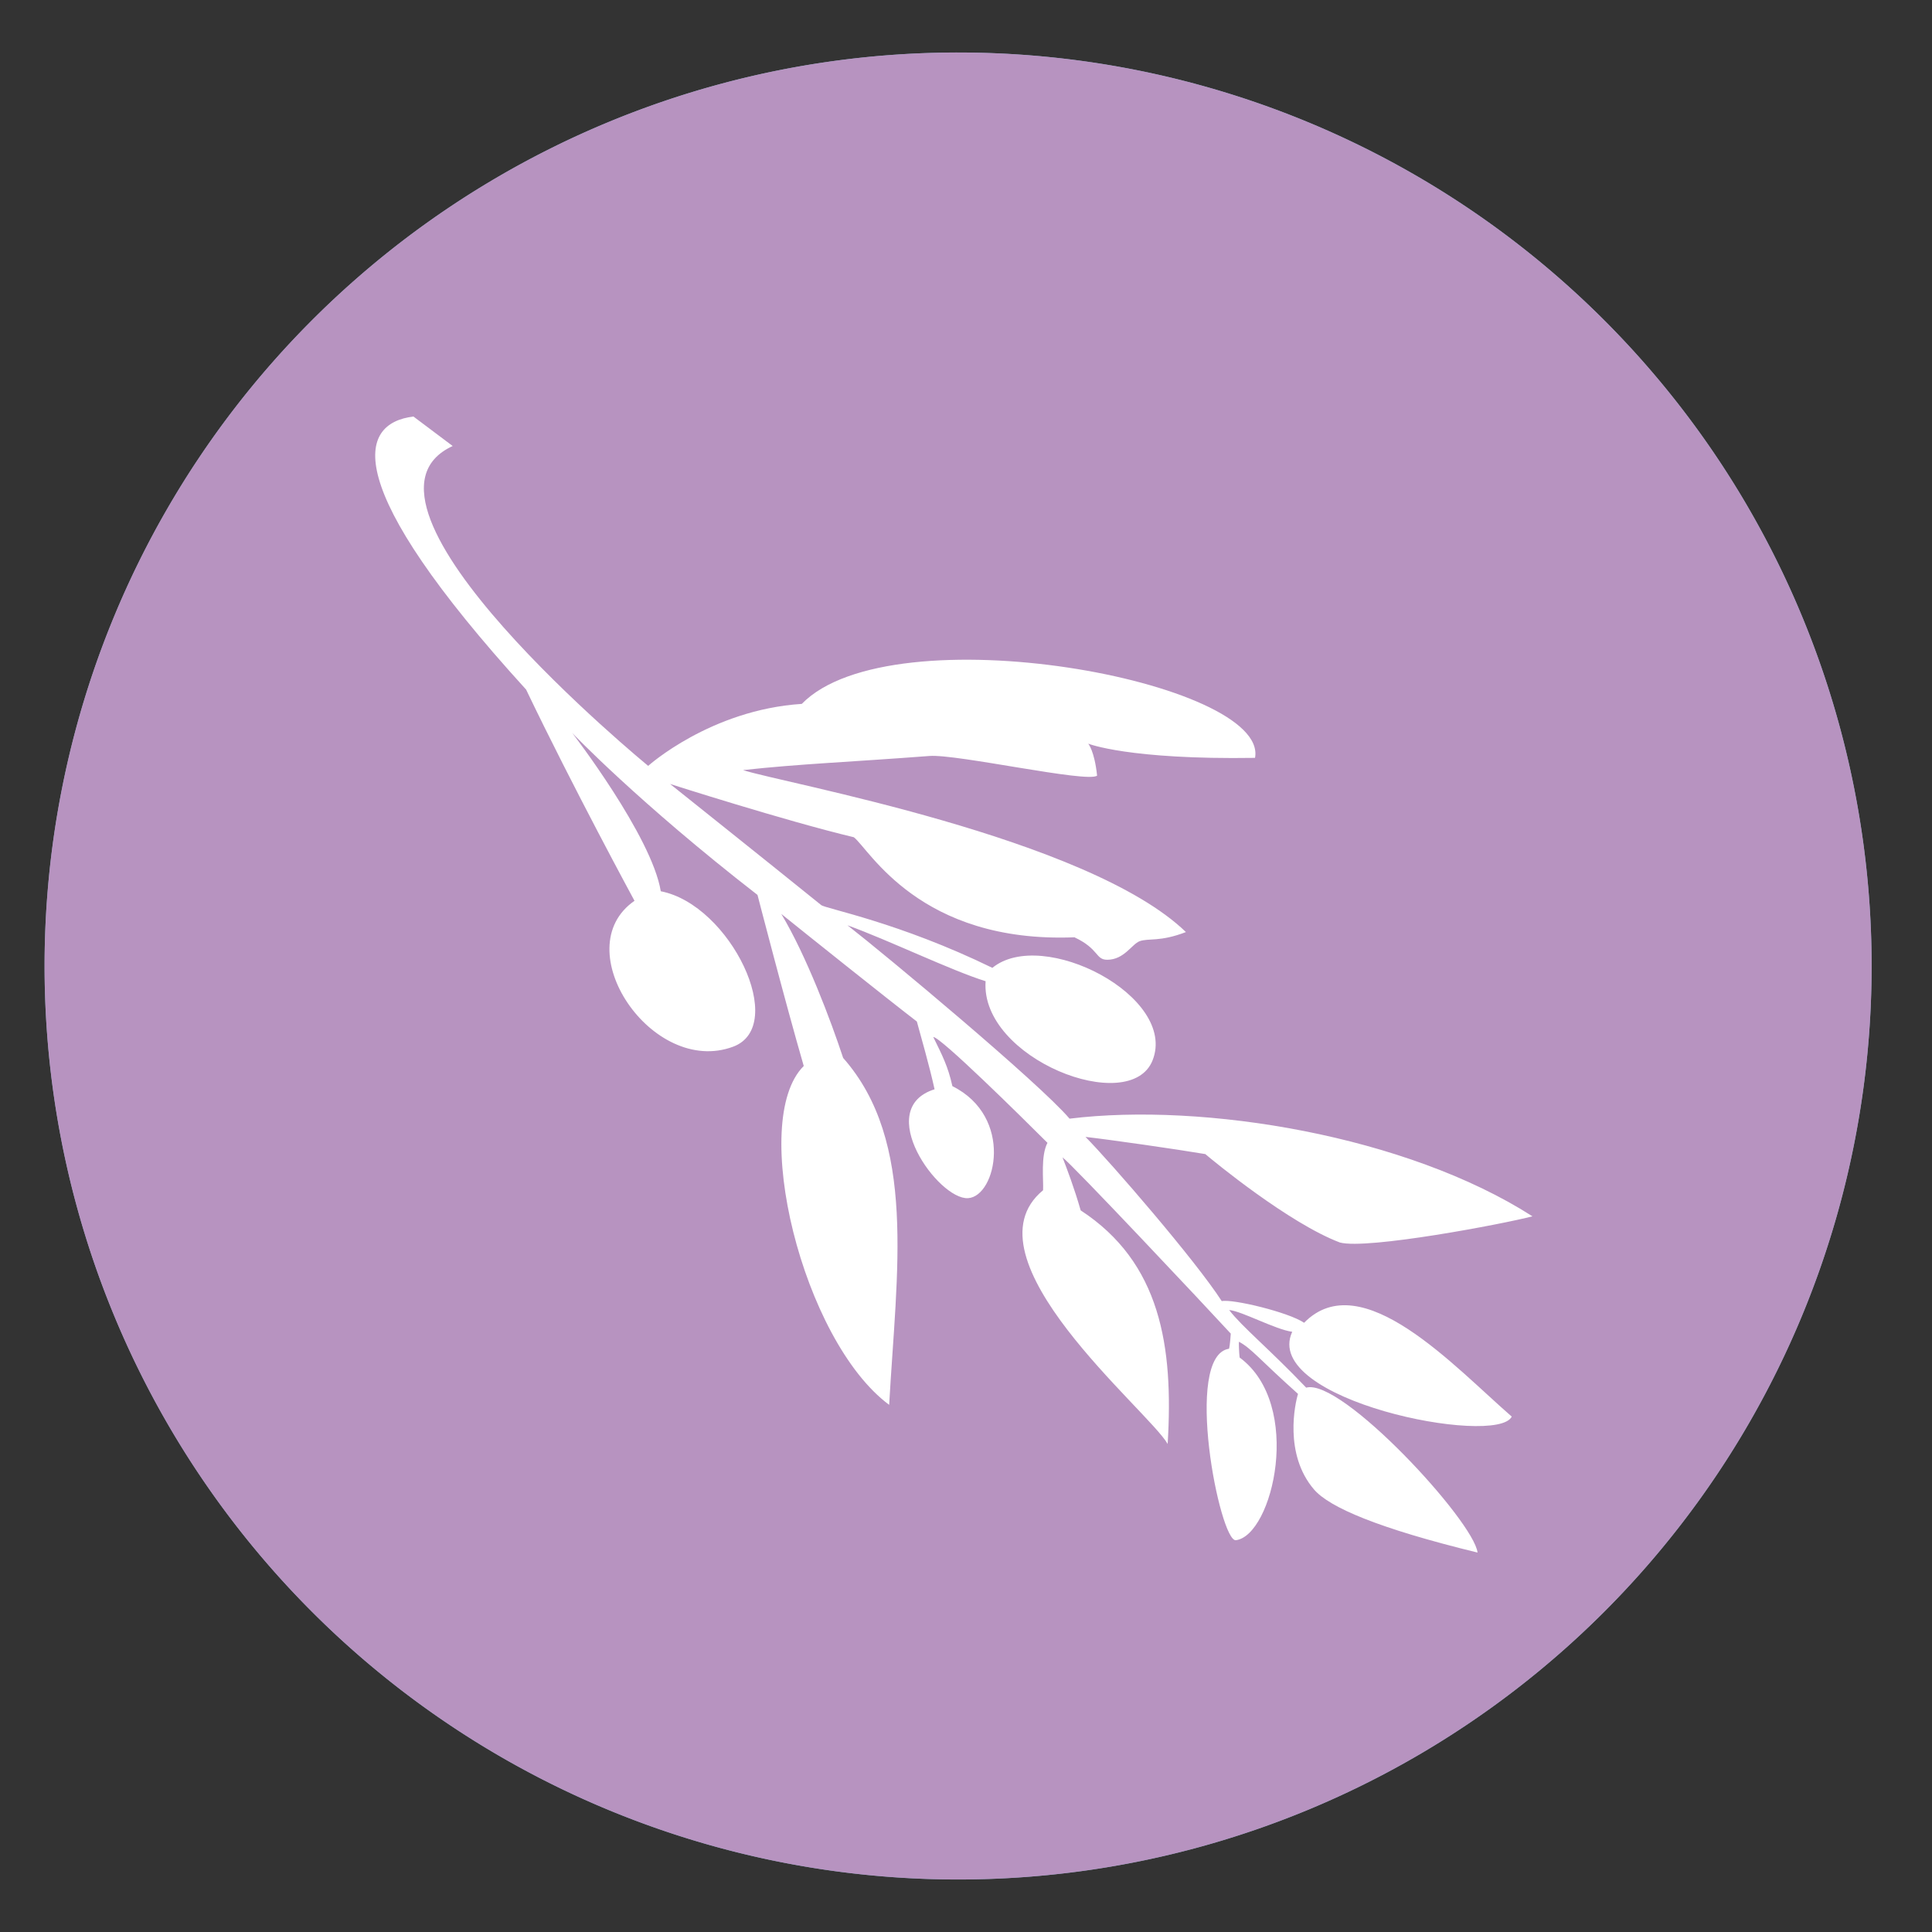<?xml version="1.0" encoding="UTF-8" standalone="no"?>
<svg
   height="48"
   width="48"
   version="1.1"
   id="svg10"
   sodipodi:docname="olive.svg"
   inkscape:version="1.1.2 (0a00cf5339, 2022-02-04)"
   xmlns:inkscape="http://www.inkscape.org/namespaces/inkscape"
   xmlns:sodipodi="http://sodipodi.sourceforge.net/DTD/sodipodi-0.dtd"
   xmlns="http://www.w3.org/2000/svg"
   xmlns:svg="http://www.w3.org/2000/svg"
   xmlns:rdf="http://www.w3.org/1999/02/22-rdf-syntax-ns#"
   xmlns:cc="http://creativecommons.org/ns#"
   xmlns:dc="http://purl.org/dc/elements/1.1/">
  <rect width="100%" height="100%" fill="#333333" stroke="none"/>
  <defs
     id="defs14">
    <linearGradient
       id="SVGID_2_"
       gradientUnits="userSpaceOnUse"
       x1="64"
       y1="40.25"
       x2="64"
       y2="104.455">
      <stop
         offset="0"
         style="stop-color:#F2F6FD"
         id="stop151364" />
      <stop
         offset="0.5"
         style="stop-color:#E7EFFB"
         id="stop151366" />
      <stop
         offset="1"
         style="stop-color:#DBE7F9"
         id="stop151368" />
    </linearGradient>
    <linearGradient
       id="b"
       x2="1"
       gradientTransform="matrix(0.383,-65.531,65.531,0.383,19.757,60.149)"
       gradientUnits="userSpaceOnUse"
       x1="-1.226"
       y1="0.013"
       y2="1.110223e-16">
      <stop
         stop-color="#c9cfe5"
         offset="0"
         id="stop7"
         style="stop-color:#c22aff;stop-opacity:1" />
      <stop
         stop-color="#fff"
         offset="1"
         id="stop9" />
    </linearGradient>
  </defs>
  <sodipodi:namedview
     pagecolor="#ffffff"
     bordercolor="#666666"
     borderopacity="1"
     objecttolerance="10"
     gridtolerance="10"
     guidetolerance="10"
     inkscape:pageopacity="0"
     inkscape:pageshadow="2"
     inkscape:window-width="1920"
     inkscape:window-height="1028"
     id="namedview12"
     showgrid="false"
     inkscape:zoom="9.4583332"
     inkscape:cx="10.202643"
     inkscape:cy="27.013216"
     inkscape:window-x="0"
     inkscape:window-y="24"
     inkscape:window-maximized="1"
     inkscape:current-layer="svg10"
     inkscape:document-rotation="0"
     inkscape:pagecheckerboard="0" />
  <path
     d="M 46.5,24 A 22.696,22.696 0 0 1 23.804,46.696 22.696,22.696 0 0 1 1.108,24 22.696,22.696 0 0 1 23.804,1.304 22.696,22.696 0 0 1 46.5,24 Z"
     id="path2"
     style="opacity:0.99;fill:#85a7bf;fill-opacity:1;stroke-width:1.15" />
  <path
     id="path4"
     style="opacity:0.99;fill:#b893c1;fill-opacity:1;stroke-width:1.15"
     d="M 23.805 1.305 A 22.696 22.696 0 0 0 1.107 24 A 22.696 22.696 0 0 0 23.805 46.695 A 22.696 22.696 0 0 0 46.5 24 A 22.696 22.696 0 0 0 23.805 1.305 z " />
  <path
     inkscape:connector-curvature="0"
     style="fill:#ffffff;fill-opacity:1;stroke:none;stroke-width:2.56;stroke-opacity:1"
     d="m 10.271,10.348 0.976,0.733 c -3.097,1.428 4.857,7.947 4.857,7.947 0,0 1.548,-1.393 3.816,-1.54 2.249,-2.305 11.612,-0.551 11.261,1.341 -3.147,0.049 -4.144,-0.353 -4.144,-0.353 0,0 0.155,0.179 0.22,0.794 -0.23,0.189 -3.484,-0.54 -4.165,-0.488 -1.936,0.148 -3.242,0.197 -4.631,0.351 0.955,0.315 8.569,1.671 11.003,4.024 -0.649,0.25 -0.933,0.147 -1.15,0.227 -0.191,0.07 -0.384,0.459 -0.802,0.461 -0.3,10e-4 -0.197,-0.265 -0.817,-0.558 -3.853,0.153 -5.102,-2.197 -5.482,-2.486 -1.701,-0.406 -4.566,-1.324 -4.566,-1.324 0,0 2.426,1.936 3.756,3.01 0.111,0.089 1.934,0.428 4.252,1.559 1.246,-1.02 4.605,0.711 3.981,2.296 -0.556,1.412 -4.286,-0.043 -4.149,-1.964 -0.852,-0.265 -2.425,-1.026 -3.431,-1.389 0.965,0.752 4.756,3.911 5.517,4.804 3.337,-0.41 8.375,0.423 11.5,2.426 -0.713,0.188 -4.104,0.832 -4.783,0.651 -1.262,-0.477 -3.143,-2.024 -3.344,-2.197 -0.725,-0.122 -2.352,-0.356 -2.977,-0.427 0.634,0.643 2.728,3.062 3.385,4.08 0.272,-0.058 1.661,0.276 2.046,0.538 1.426,-1.455 3.738,1.098 5.159,2.331 -0.373,0.758 -6.237,-0.409 -5.454,-2.107 -0.419,-0.056 -1.258,-0.516 -1.567,-0.541 0.316,0.414 1.006,0.976 1.914,1.929 0.874,-0.249 4.168,3.317 4.257,4.097 -2.465,-0.601 -3.683,-1.123 -4.064,-1.569 -0.753,-0.88 -0.468,-2.143 -0.396,-2.373 -0.969,-0.866 -1.15,-1.124 -1.467,-1.296 -0.008,0.01 0.001,0.267 0.016,0.392 1.592,1.174 0.823,4.423 -0.093,4.539 -0.398,0.05 -1.317,-4.584 -0.17,-4.757 0.026,-0.092 0.042,-0.366 0.043,-0.376 -0.605,-0.659 -3.962,-4.228 -4.18,-4.378 0.109,0.282 0.287,0.745 0.451,1.316 1.982,1.295 2.31,3.368 2.161,5.803 -0.475,-0.832 -5.132,-4.623 -3.095,-6.303 0.014,-0.259 -0.063,-0.847 0.109,-1.178 -0.646,-0.645 -2.657,-2.631 -2.837,-2.629 0.225,0.46 0.364,0.723 0.475,1.221 1.533,0.765 1.088,2.741 0.389,2.783 -0.736,0.044 -2.366,-2.224 -0.832,-2.705 -0.124,-0.571 -0.349,-1.347 -0.44,-1.684 -0.663,-0.507 -2.861,-2.263 -3.368,-2.673 0.623,1.037 1.232,2.652 1.537,3.578 1.837,2.081 1.329,5.299 1.143,8.619 -2.155,-1.6 -3.493,-7.06 -2.122,-8.419 -0.458,-1.579 -1.149,-4.25 -1.149,-4.25 -2.963,-2.3 -4.602,-4.023 -4.602,-4.023 0,0 1.974,2.56 2.199,3.932 1.729,0.335 3.173,3.347 1.799,3.861 -2.009,0.751 -4.166,-2.437 -2.452,-3.624 0,0 -1.518,-2.796 -2.693,-5.248 -4.634,-5.087 -4.189,-6.614 -2.799,-6.784 z"
     id="path8" />
</svg>
